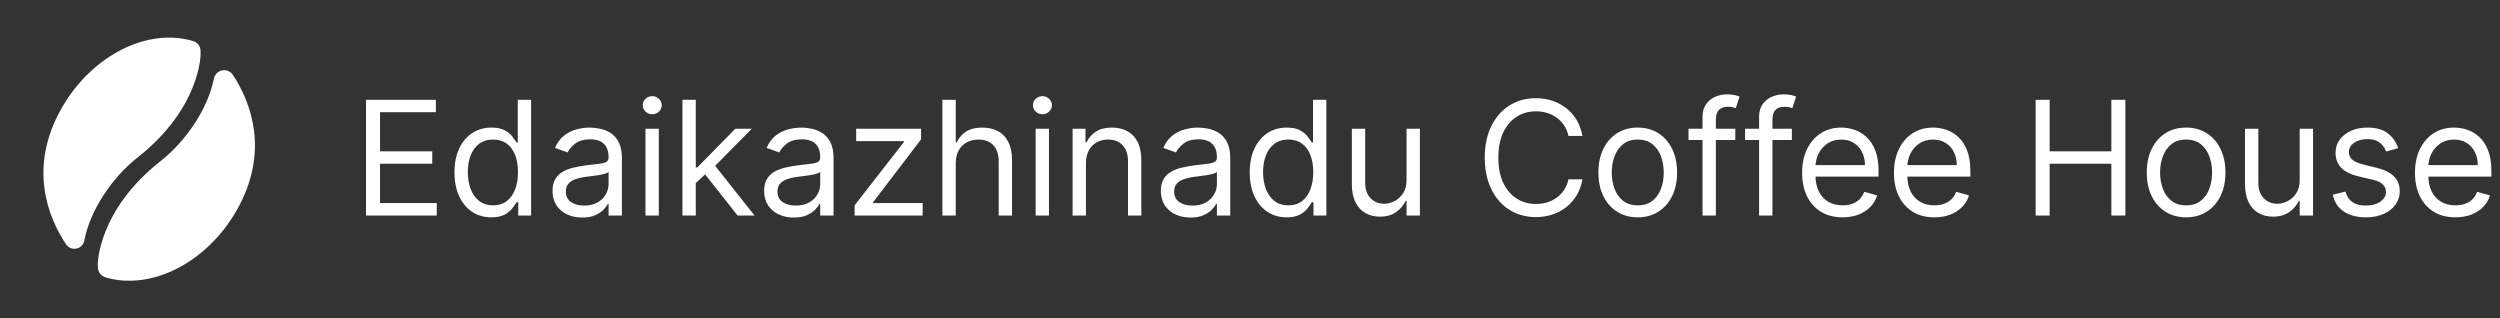<svg width="377" height="48" viewBox="0 0 377 48" fill="none" xmlns="http://www.w3.org/2000/svg">
<rect x="0" y="0" width="377" height="48" fill="#333333" stroke="none"/>
<path fill-rule="evenodd" clip-rule="evenodd" d="M29.186 6.216C29.81 6.421 30.234 7.007 30.237 7.67C30.249 7.961 30.25 8.198 30.25 8.198C30.25 8.198 30.24 16.279 20.779 23.717C16.93 26.743 13.592 31.662 12.72 36.261C12.605 36.876 12.135 37.361 11.528 37.487C10.922 37.613 10.3 37.356 9.955 36.836C7.259 32.795 4.201 25.244 9.3 16.302C13.898 8.239 22.387 4.116 29.186 6.216Z" fill="white"/>
<path fill-rule="evenodd" clip-rule="evenodd" d="M15.859 41.807C15.207 41.596 14.763 40.984 14.76 40.292C14.747 40.022 14.746 39.81 14.746 39.81C14.746 39.81 14.756 31.729 24.217 24.291C28.031 21.292 31.344 16.434 32.252 11.871C32.377 11.235 32.87 10.738 33.499 10.614C34.13 10.489 34.772 10.76 35.125 11.302C37.801 15.373 40.741 22.859 35.696 31.706C31.109 39.749 22.651 43.872 15.859 41.807Z" fill="white"/>
<path d="M55.196 32.5V15.046H65.73V16.921H57.309V22.818H65.184V24.693H57.309V30.625H65.866V32.5H55.196ZM74.09 32.773C72.999 32.773 72.036 32.497 71.201 31.946C70.366 31.389 69.712 30.605 69.241 29.594C68.769 28.577 68.533 27.375 68.533 25.989C68.533 24.614 68.769 23.421 69.241 22.409C69.712 21.398 70.368 20.616 71.209 20.065C72.05 19.514 73.022 19.239 74.124 19.239C74.977 19.239 75.65 19.381 76.144 19.665C76.644 19.943 77.025 20.261 77.286 20.619C77.553 20.972 77.761 21.261 77.908 21.489H78.079V15.046H80.09V32.5H78.147V30.489H77.908C77.761 30.727 77.55 31.028 77.278 31.392C77.005 31.75 76.616 32.071 76.11 32.355C75.604 32.633 74.931 32.773 74.09 32.773ZM74.363 30.966C75.17 30.966 75.852 30.756 76.408 30.335C76.965 29.909 77.388 29.321 77.678 28.571C77.968 27.815 78.113 26.943 78.113 25.954C78.113 24.977 77.971 24.122 77.687 23.389C77.403 22.651 76.982 22.077 76.425 21.668C75.868 21.253 75.181 21.046 74.363 21.046C73.511 21.046 72.8 21.264 72.232 21.702C71.67 22.134 71.246 22.722 70.962 23.466C70.684 24.204 70.545 25.034 70.545 25.954C70.545 26.886 70.687 27.733 70.971 28.494C71.261 29.25 71.687 29.852 72.249 30.301C72.817 30.744 73.522 30.966 74.363 30.966ZM87.785 32.807C86.956 32.807 86.203 32.651 85.527 32.338C84.851 32.02 84.314 31.562 83.916 30.966C83.518 30.364 83.32 29.636 83.32 28.784C83.32 28.034 83.467 27.426 83.763 26.96C84.058 26.489 84.453 26.119 84.947 25.852C85.442 25.585 85.987 25.386 86.584 25.256C87.186 25.119 87.791 25.011 88.399 24.932C89.195 24.829 89.839 24.753 90.334 24.702C90.834 24.645 91.197 24.551 91.425 24.421C91.658 24.29 91.774 24.062 91.774 23.739V23.671C91.774 22.829 91.544 22.176 91.084 21.71C90.629 21.244 89.939 21.011 89.013 21.011C88.052 21.011 87.3 21.222 86.754 21.642C86.209 22.062 85.825 22.511 85.604 22.989L83.695 22.307C84.035 21.511 84.49 20.892 85.058 20.449C85.632 20 86.257 19.688 86.933 19.511C87.615 19.329 88.285 19.239 88.945 19.239C89.365 19.239 89.848 19.29 90.393 19.392C90.945 19.489 91.476 19.69 91.987 19.997C92.504 20.304 92.933 20.767 93.274 21.386C93.615 22.006 93.785 22.835 93.785 23.875V32.5H91.774V30.727H91.672C91.535 31.011 91.308 31.315 90.99 31.639C90.672 31.963 90.249 32.239 89.72 32.466C89.192 32.693 88.547 32.807 87.785 32.807ZM88.092 31C88.888 31 89.558 30.844 90.104 30.531C90.655 30.219 91.07 29.815 91.348 29.321C91.632 28.827 91.774 28.307 91.774 27.761V25.921C91.689 26.023 91.501 26.116 91.212 26.202C90.927 26.281 90.598 26.352 90.223 26.415C89.854 26.472 89.493 26.523 89.141 26.568C88.794 26.608 88.513 26.642 88.297 26.671C87.774 26.739 87.285 26.849 86.831 27.003C86.382 27.151 86.018 27.375 85.74 27.676C85.467 27.972 85.331 28.375 85.331 28.886C85.331 29.585 85.589 30.114 86.106 30.472C86.629 30.824 87.291 31 88.092 31ZM97.337 32.5V19.409H99.348V32.5H97.337ZM98.359 17.227C97.967 17.227 97.629 17.094 97.345 16.827C97.067 16.56 96.927 16.239 96.927 15.864C96.927 15.489 97.067 15.168 97.345 14.901C97.629 14.633 97.967 14.5 98.359 14.5C98.751 14.5 99.087 14.633 99.365 14.901C99.649 15.168 99.791 15.489 99.791 15.864C99.791 16.239 99.649 16.56 99.365 16.827C99.087 17.094 98.751 17.227 98.359 17.227ZM104.787 27.727L104.753 25.239H105.162L110.889 19.409H113.378L107.276 25.579H107.105L104.787 27.727ZM102.912 32.5V15.046H104.923V32.5H102.912ZM111.23 32.5L106.116 26.023L107.548 24.625L113.787 32.5H111.23ZM119.699 32.807C118.869 32.807 118.117 32.651 117.44 32.338C116.764 32.02 116.227 31.562 115.83 30.966C115.432 30.364 115.233 29.636 115.233 28.784C115.233 28.034 115.381 27.426 115.676 26.96C115.972 26.489 116.367 26.119 116.861 25.852C117.355 25.585 117.901 25.386 118.497 25.256C119.099 25.119 119.705 25.011 120.313 24.932C121.108 24.829 121.753 24.753 122.247 24.702C122.747 24.645 123.111 24.551 123.338 24.421C123.571 24.29 123.688 24.062 123.688 23.739V23.671C123.688 22.829 123.457 22.176 122.997 21.71C122.543 21.244 121.852 21.011 120.926 21.011C119.966 21.011 119.213 21.222 118.668 21.642C118.122 22.062 117.739 22.511 117.517 22.989L115.608 22.307C115.949 21.511 116.403 20.892 116.972 20.449C117.545 20 118.17 19.688 118.847 19.511C119.528 19.329 120.199 19.239 120.858 19.239C121.278 19.239 121.761 19.29 122.307 19.392C122.858 19.489 123.389 19.69 123.901 19.997C124.418 20.304 124.847 20.767 125.188 21.386C125.528 22.006 125.699 22.835 125.699 23.875V32.5H123.688V30.727H123.585C123.449 31.011 123.222 31.315 122.903 31.639C122.585 31.963 122.162 32.239 121.634 32.466C121.105 32.693 120.46 32.807 119.699 32.807ZM120.006 31C120.801 31 121.472 30.844 122.017 30.531C122.568 30.219 122.983 29.815 123.261 29.321C123.545 28.827 123.688 28.307 123.688 27.761V25.921C123.602 26.023 123.415 26.116 123.125 26.202C122.841 26.281 122.511 26.352 122.136 26.415C121.767 26.472 121.406 26.523 121.054 26.568C120.707 26.608 120.426 26.642 120.21 26.671C119.688 26.739 119.199 26.849 118.744 27.003C118.295 27.151 117.932 27.375 117.653 27.676C117.381 27.972 117.244 28.375 117.244 28.886C117.244 29.585 117.503 30.114 118.02 30.472C118.543 30.824 119.205 31 120.006 31ZM128.875 32.5V30.966L136.307 21.421V21.284H129.114V19.409H138.898V21.011L131.671 30.489V30.625H139.136V32.5H128.875ZM144.126 24.625V32.5H142.114V15.046H144.126V21.454H144.296C144.603 20.778 145.063 20.241 145.677 19.844C146.296 19.44 147.12 19.239 148.149 19.239C149.041 19.239 149.822 19.418 150.492 19.776C151.163 20.128 151.683 20.671 152.052 21.403C152.427 22.131 152.614 23.057 152.614 24.182V32.5H150.603V24.318C150.603 23.278 150.333 22.474 149.793 21.906C149.259 21.332 148.518 21.046 147.569 21.046C146.91 21.046 146.319 21.185 145.796 21.463C145.279 21.741 144.87 22.148 144.569 22.682C144.274 23.216 144.126 23.864 144.126 24.625ZM156.174 32.5V19.409H158.185V32.5H156.174ZM157.197 17.227C156.805 17.227 156.467 17.094 156.183 16.827C155.904 16.56 155.765 16.239 155.765 15.864C155.765 15.489 155.904 15.168 156.183 14.901C156.467 14.633 156.805 14.5 157.197 14.5C157.589 14.5 157.924 14.633 158.203 14.901C158.487 15.168 158.629 15.489 158.629 15.864C158.629 16.239 158.487 16.56 158.203 16.827C157.924 17.094 157.589 17.227 157.197 17.227ZM163.761 24.625V32.5H161.749V19.409H163.693V21.454H163.863C164.17 20.79 164.636 20.256 165.261 19.852C165.886 19.443 166.693 19.239 167.681 19.239C168.568 19.239 169.343 19.421 170.008 19.784C170.673 20.142 171.19 20.688 171.559 21.421C171.928 22.148 172.113 23.068 172.113 24.182V32.5H170.102V24.318C170.102 23.29 169.835 22.489 169.301 21.915C168.766 21.335 168.034 21.046 167.102 21.046C166.46 21.046 165.886 21.185 165.38 21.463C164.88 21.741 164.485 22.148 164.195 22.682C163.906 23.216 163.761 23.864 163.761 24.625ZM179.521 32.807C178.691 32.807 177.938 32.651 177.262 32.338C176.586 32.02 176.049 31.562 175.651 30.966C175.254 30.364 175.055 29.636 175.055 28.784C175.055 28.034 175.203 27.426 175.498 26.96C175.794 26.489 176.188 26.119 176.683 25.852C177.177 25.585 177.722 25.386 178.319 25.256C178.921 25.119 179.526 25.011 180.134 24.932C180.93 24.829 181.575 24.753 182.069 24.702C182.569 24.645 182.933 24.551 183.16 24.421C183.393 24.29 183.509 24.062 183.509 23.739V23.671C183.509 22.829 183.279 22.176 182.819 21.71C182.365 21.244 181.674 21.011 180.748 21.011C179.788 21.011 179.035 21.222 178.49 21.642C177.944 22.062 177.561 22.511 177.339 22.989L175.43 22.307C175.771 21.511 176.225 20.892 176.794 20.449C177.367 20 177.992 19.688 178.669 19.511C179.35 19.329 180.021 19.239 180.68 19.239C181.1 19.239 181.583 19.29 182.129 19.392C182.68 19.489 183.211 19.69 183.722 19.997C184.24 20.304 184.669 20.767 185.009 21.386C185.35 22.006 185.521 22.835 185.521 23.875V32.5H183.509V30.727H183.407C183.271 31.011 183.044 31.315 182.725 31.639C182.407 31.963 181.984 32.239 181.455 32.466C180.927 32.693 180.282 32.807 179.521 32.807ZM179.828 31C180.623 31 181.294 30.844 181.839 30.531C182.39 30.219 182.805 29.815 183.083 29.321C183.367 28.827 183.509 28.307 183.509 27.761V25.921C183.424 26.023 183.237 26.116 182.947 26.202C182.663 26.281 182.333 26.352 181.958 26.415C181.589 26.472 181.228 26.523 180.876 26.568C180.529 26.608 180.248 26.642 180.032 26.671C179.509 26.739 179.021 26.849 178.566 27.003C178.117 27.151 177.754 27.375 177.475 27.676C177.203 27.972 177.066 28.375 177.066 28.886C177.066 29.585 177.325 30.114 177.842 30.472C178.365 30.824 179.026 31 179.828 31ZM194.015 32.773C192.924 32.773 191.961 32.497 191.126 31.946C190.291 31.389 189.637 30.605 189.166 29.594C188.694 28.577 188.458 27.375 188.458 25.989C188.458 24.614 188.694 23.421 189.166 22.409C189.637 21.398 190.294 20.616 191.134 20.065C191.975 19.514 192.947 19.239 194.049 19.239C194.901 19.239 195.575 19.381 196.069 19.665C196.569 19.943 196.95 20.261 197.211 20.619C197.478 20.972 197.686 21.261 197.833 21.489H198.004V15.046H200.015V32.5H198.072V30.489H197.833C197.686 30.727 197.475 31.028 197.203 31.392C196.93 31.75 196.541 32.071 196.035 32.355C195.529 32.633 194.856 32.773 194.015 32.773ZM194.288 30.966C195.095 30.966 195.776 30.756 196.333 30.335C196.89 29.909 197.313 29.321 197.603 28.571C197.893 27.815 198.038 26.943 198.038 25.954C198.038 24.977 197.896 24.122 197.612 23.389C197.328 22.651 196.907 22.077 196.35 21.668C195.794 21.253 195.106 21.046 194.288 21.046C193.436 21.046 192.725 21.264 192.157 21.702C191.595 22.134 191.171 22.722 190.887 23.466C190.609 24.204 190.47 25.034 190.47 25.954C190.47 26.886 190.612 27.733 190.896 28.494C191.186 29.25 191.612 29.852 192.174 30.301C192.742 30.744 193.447 30.966 194.288 30.966ZM212.108 27.148V19.409H214.12V32.5H212.108V30.284H211.972C211.665 30.949 211.188 31.514 210.54 31.98C209.892 32.44 209.074 32.67 208.085 32.67C207.267 32.67 206.54 32.492 205.904 32.133C205.267 31.77 204.767 31.224 204.404 30.497C204.04 29.764 203.858 28.841 203.858 27.727V19.409H205.87V27.591C205.87 28.546 206.137 29.307 206.671 29.875C207.21 30.443 207.898 30.727 208.733 30.727C209.233 30.727 209.742 30.599 210.259 30.344C210.781 30.088 211.219 29.696 211.571 29.168C211.929 28.639 212.108 27.966 212.108 27.148ZM238.632 20.5H236.518C236.393 19.892 236.174 19.358 235.862 18.898C235.555 18.438 235.18 18.051 234.737 17.739C234.299 17.421 233.814 17.182 233.279 17.023C232.745 16.864 232.189 16.784 231.609 16.784C230.552 16.784 229.595 17.051 228.737 17.585C227.885 18.119 227.206 18.906 226.7 19.946C226.2 20.986 225.95 22.261 225.95 23.773C225.95 25.284 226.2 26.56 226.7 27.599C227.206 28.639 227.885 29.426 228.737 29.96C229.595 30.494 230.552 30.761 231.609 30.761C232.189 30.761 232.745 30.682 233.279 30.523C233.814 30.364 234.299 30.128 234.737 29.815C235.18 29.497 235.555 29.108 235.862 28.648C236.174 28.182 236.393 27.648 236.518 27.046H238.632C238.473 27.938 238.183 28.736 237.762 29.44C237.342 30.145 236.819 30.744 236.194 31.239C235.569 31.727 234.867 32.099 234.089 32.355C233.316 32.611 232.49 32.739 231.609 32.739C230.12 32.739 228.796 32.375 227.637 31.648C226.478 30.921 225.566 29.886 224.902 28.546C224.237 27.204 223.904 25.614 223.904 23.773C223.904 21.932 224.237 20.341 224.902 19C225.566 17.659 226.478 16.625 227.637 15.898C228.796 15.171 230.12 14.807 231.609 14.807C232.49 14.807 233.316 14.935 234.089 15.19C234.867 15.446 235.569 15.821 236.194 16.315C236.819 16.804 237.342 17.401 237.762 18.105C238.183 18.804 238.473 19.602 238.632 20.5ZM246.973 32.773C245.791 32.773 244.754 32.492 243.862 31.929C242.975 31.366 242.282 30.579 241.782 29.568C241.288 28.557 241.041 27.375 241.041 26.023C241.041 24.659 241.288 23.469 241.782 22.452C242.282 21.435 242.975 20.645 243.862 20.082C244.754 19.52 245.791 19.239 246.973 19.239C248.154 19.239 249.189 19.52 250.075 20.082C250.967 20.645 251.66 21.435 252.154 22.452C252.654 23.469 252.904 24.659 252.904 26.023C252.904 27.375 252.654 28.557 252.154 29.568C251.66 30.579 250.967 31.366 250.075 31.929C249.189 32.492 248.154 32.773 246.973 32.773ZM246.973 30.966C247.87 30.966 248.609 30.736 249.189 30.276C249.768 29.815 250.197 29.21 250.475 28.46C250.754 27.71 250.893 26.898 250.893 26.023C250.893 25.148 250.754 24.332 250.475 23.577C250.197 22.821 249.768 22.21 249.189 21.744C248.609 21.278 247.87 21.046 246.973 21.046C246.075 21.046 245.336 21.278 244.757 21.744C244.177 22.21 243.748 22.821 243.47 23.577C243.191 24.332 243.052 25.148 243.052 26.023C243.052 26.898 243.191 27.71 243.47 28.46C243.748 29.21 244.177 29.815 244.757 30.276C245.336 30.736 246.075 30.966 246.973 30.966ZM261.684 19.409V21.114H254.627V19.409H261.684ZM256.741 32.5V17.602C256.741 16.852 256.917 16.227 257.27 15.727C257.622 15.227 258.079 14.852 258.642 14.602C259.204 14.352 259.798 14.227 260.423 14.227C260.917 14.227 261.321 14.267 261.633 14.347C261.946 14.426 262.179 14.5 262.332 14.568L261.752 16.307C261.65 16.273 261.508 16.23 261.326 16.179C261.15 16.128 260.917 16.102 260.627 16.102C259.963 16.102 259.483 16.27 259.187 16.605C258.897 16.94 258.752 17.432 258.752 18.079V32.5H256.741ZM270.213 19.409V21.114H263.156V19.409H270.213ZM265.27 32.5V17.602C265.27 16.852 265.446 16.227 265.798 15.727C266.15 15.227 266.608 14.852 267.17 14.602C267.733 14.352 268.326 14.227 268.951 14.227C269.446 14.227 269.849 14.267 270.162 14.347C270.474 14.426 270.707 14.5 270.86 14.568L270.281 16.307C270.179 16.273 270.037 16.23 269.855 16.179C269.679 16.128 269.446 16.102 269.156 16.102C268.491 16.102 268.011 16.27 267.716 16.605C267.426 16.94 267.281 17.432 267.281 18.079V32.5H265.27ZM277.861 32.773C276.6 32.773 275.512 32.494 274.597 31.938C273.688 31.375 272.986 30.591 272.492 29.585C272.003 28.574 271.759 27.398 271.759 26.057C271.759 24.716 272.003 23.534 272.492 22.511C272.986 21.483 273.674 20.682 274.554 20.108C275.441 19.528 276.475 19.239 277.657 19.239C278.338 19.239 279.012 19.352 279.677 19.579C280.341 19.807 280.946 20.176 281.492 20.688C282.037 21.193 282.472 21.864 282.796 22.699C283.12 23.534 283.282 24.562 283.282 25.784V26.636H273.191V24.898H281.236C281.236 24.159 281.088 23.5 280.793 22.921C280.503 22.341 280.088 21.884 279.549 21.548C279.015 21.213 278.384 21.046 277.657 21.046C276.856 21.046 276.162 21.244 275.577 21.642C274.998 22.034 274.552 22.546 274.239 23.176C273.927 23.807 273.77 24.483 273.77 25.204V26.364C273.77 27.352 273.941 28.19 274.282 28.878C274.628 29.56 275.108 30.079 275.722 30.438C276.336 30.79 277.049 30.966 277.861 30.966C278.39 30.966 278.867 30.892 279.293 30.744C279.725 30.591 280.097 30.364 280.409 30.062C280.722 29.756 280.963 29.375 281.134 28.921L283.077 29.466C282.873 30.125 282.529 30.704 282.046 31.204C281.563 31.699 280.966 32.085 280.256 32.364C279.546 32.636 278.748 32.773 277.861 32.773ZM291.71 32.773C290.449 32.773 289.361 32.494 288.446 31.938C287.537 31.375 286.835 30.591 286.341 29.585C285.852 28.574 285.608 27.398 285.608 26.057C285.608 24.716 285.852 23.534 286.341 22.511C286.835 21.483 287.522 20.682 288.403 20.108C289.289 19.528 290.324 19.239 291.505 19.239C292.187 19.239 292.861 19.352 293.525 19.579C294.19 19.807 294.795 20.176 295.341 20.688C295.886 21.193 296.321 21.864 296.645 22.699C296.968 23.534 297.13 24.562 297.13 25.784V26.636H287.039V24.898H295.085C295.085 24.159 294.937 23.5 294.642 22.921C294.352 22.341 293.937 21.884 293.397 21.548C292.863 21.213 292.233 21.046 291.505 21.046C290.704 21.046 290.011 21.244 289.426 21.642C288.846 22.034 288.4 22.546 288.088 23.176C287.775 23.807 287.619 24.483 287.619 25.204V26.364C287.619 27.352 287.789 28.19 288.13 28.878C288.477 29.56 288.957 30.079 289.571 30.438C290.184 30.79 290.897 30.966 291.71 30.966C292.238 30.966 292.716 30.892 293.142 30.744C293.574 30.591 293.946 30.364 294.258 30.062C294.571 29.756 294.812 29.375 294.983 28.921L296.926 29.466C296.721 30.125 296.378 30.704 295.895 31.204C295.412 31.699 294.815 32.085 294.105 32.364C293.395 32.636 292.596 32.773 291.71 32.773ZM306.973 32.5V15.046H309.086V22.818H318.393V15.046H320.507V32.5H318.393V24.693H309.086V32.5H306.973ZM329.664 32.773C328.482 32.773 327.445 32.492 326.553 31.929C325.667 31.366 324.974 30.579 324.474 29.568C323.979 28.557 323.732 27.375 323.732 26.023C323.732 24.659 323.979 23.469 324.474 22.452C324.974 21.435 325.667 20.645 326.553 20.082C327.445 19.52 328.482 19.239 329.664 19.239C330.846 19.239 331.88 19.52 332.766 20.082C333.658 20.645 334.351 21.435 334.846 22.452C335.346 23.469 335.596 24.659 335.596 26.023C335.596 27.375 335.346 28.557 334.846 29.568C334.351 30.579 333.658 31.366 332.766 31.929C331.88 32.492 330.846 32.773 329.664 32.773ZM329.664 30.966C330.562 30.966 331.3 30.736 331.88 30.276C332.459 29.815 332.888 29.21 333.167 28.46C333.445 27.71 333.584 26.898 333.584 26.023C333.584 25.148 333.445 24.332 333.167 23.577C332.888 22.821 332.459 22.21 331.88 21.744C331.3 21.278 330.562 21.046 329.664 21.046C328.766 21.046 328.027 21.278 327.448 21.744C326.868 22.21 326.439 22.821 326.161 23.577C325.883 24.332 325.743 25.148 325.743 26.023C325.743 26.898 325.883 27.71 326.161 28.46C326.439 29.21 326.868 29.815 327.448 30.276C328.027 30.736 328.766 30.966 329.664 30.966ZM346.796 27.148V19.409H348.807V32.5H346.796V30.284H346.66C346.353 30.949 345.876 31.514 345.228 31.98C344.58 32.44 343.762 32.67 342.773 32.67C341.955 32.67 341.228 32.492 340.591 32.133C339.955 31.77 339.455 31.224 339.091 30.497C338.728 29.764 338.546 28.841 338.546 27.727V19.409H340.557V27.591C340.557 28.546 340.824 29.307 341.358 29.875C341.898 30.443 342.586 30.727 343.421 30.727C343.921 30.727 344.43 30.599 344.947 30.344C345.469 30.088 345.907 29.696 346.259 29.168C346.617 28.639 346.796 27.966 346.796 27.148ZM361.644 22.341L359.837 22.852C359.724 22.551 359.556 22.259 359.334 21.974C359.118 21.685 358.823 21.446 358.448 21.259C358.073 21.071 357.593 20.977 357.008 20.977C356.207 20.977 355.539 21.162 355.005 21.531C354.476 21.895 354.212 22.358 354.212 22.921C354.212 23.421 354.394 23.815 354.758 24.105C355.121 24.395 355.689 24.636 356.462 24.829L358.405 25.307C359.576 25.591 360.448 26.026 361.022 26.611C361.596 27.19 361.883 27.938 361.883 28.852C361.883 29.602 361.667 30.273 361.235 30.864C360.809 31.454 360.212 31.921 359.445 32.261C358.678 32.602 357.786 32.773 356.769 32.773C355.434 32.773 354.329 32.483 353.454 31.903C352.579 31.324 352.025 30.477 351.792 29.364L353.701 28.886C353.883 29.591 354.226 30.119 354.732 30.472C355.243 30.824 355.911 31 356.735 31C357.672 31 358.417 30.801 358.968 30.403C359.525 30 359.803 29.517 359.803 28.954C359.803 28.5 359.644 28.119 359.326 27.812C359.008 27.5 358.519 27.267 357.86 27.114L355.678 26.602C354.479 26.318 353.599 25.878 353.036 25.281C352.479 24.679 352.201 23.926 352.201 23.023C352.201 22.284 352.408 21.631 352.823 21.062C353.243 20.494 353.814 20.048 354.536 19.724C355.263 19.401 356.087 19.239 357.008 19.239C358.303 19.239 359.32 19.523 360.059 20.091C360.803 20.659 361.332 21.409 361.644 22.341ZM370.279 32.773C369.018 32.773 367.93 32.494 367.015 31.938C366.106 31.375 365.404 30.591 364.91 29.585C364.421 28.574 364.177 27.398 364.177 26.057C364.177 24.716 364.421 23.534 364.91 22.511C365.404 21.483 366.092 20.682 366.972 20.108C367.859 19.528 368.893 19.239 370.074 19.239C370.756 19.239 371.43 19.352 372.094 19.579C372.759 19.807 373.364 20.176 373.91 20.688C374.455 21.193 374.89 21.864 375.214 22.699C375.538 23.534 375.699 24.562 375.699 25.784V26.636H365.609V24.898H373.654C373.654 24.159 373.506 23.5 373.211 22.921C372.921 22.341 372.506 21.884 371.967 21.548C371.432 21.213 370.802 21.046 370.074 21.046C369.273 21.046 368.58 21.244 367.995 21.642C367.415 22.034 366.969 22.546 366.657 23.176C366.344 23.807 366.188 24.483 366.188 25.204V26.364C366.188 27.352 366.359 28.19 366.699 28.878C367.046 29.56 367.526 30.079 368.14 30.438C368.753 30.79 369.467 30.966 370.279 30.966C370.807 30.966 371.285 30.892 371.711 30.744C372.143 30.591 372.515 30.364 372.827 30.062C373.14 29.756 373.381 29.375 373.552 28.921L375.495 29.466C375.29 30.125 374.947 30.704 374.464 31.204C373.981 31.699 373.384 32.085 372.674 32.364C371.964 32.636 371.165 32.773 370.279 32.773Z" fill="white"/>
</svg>
